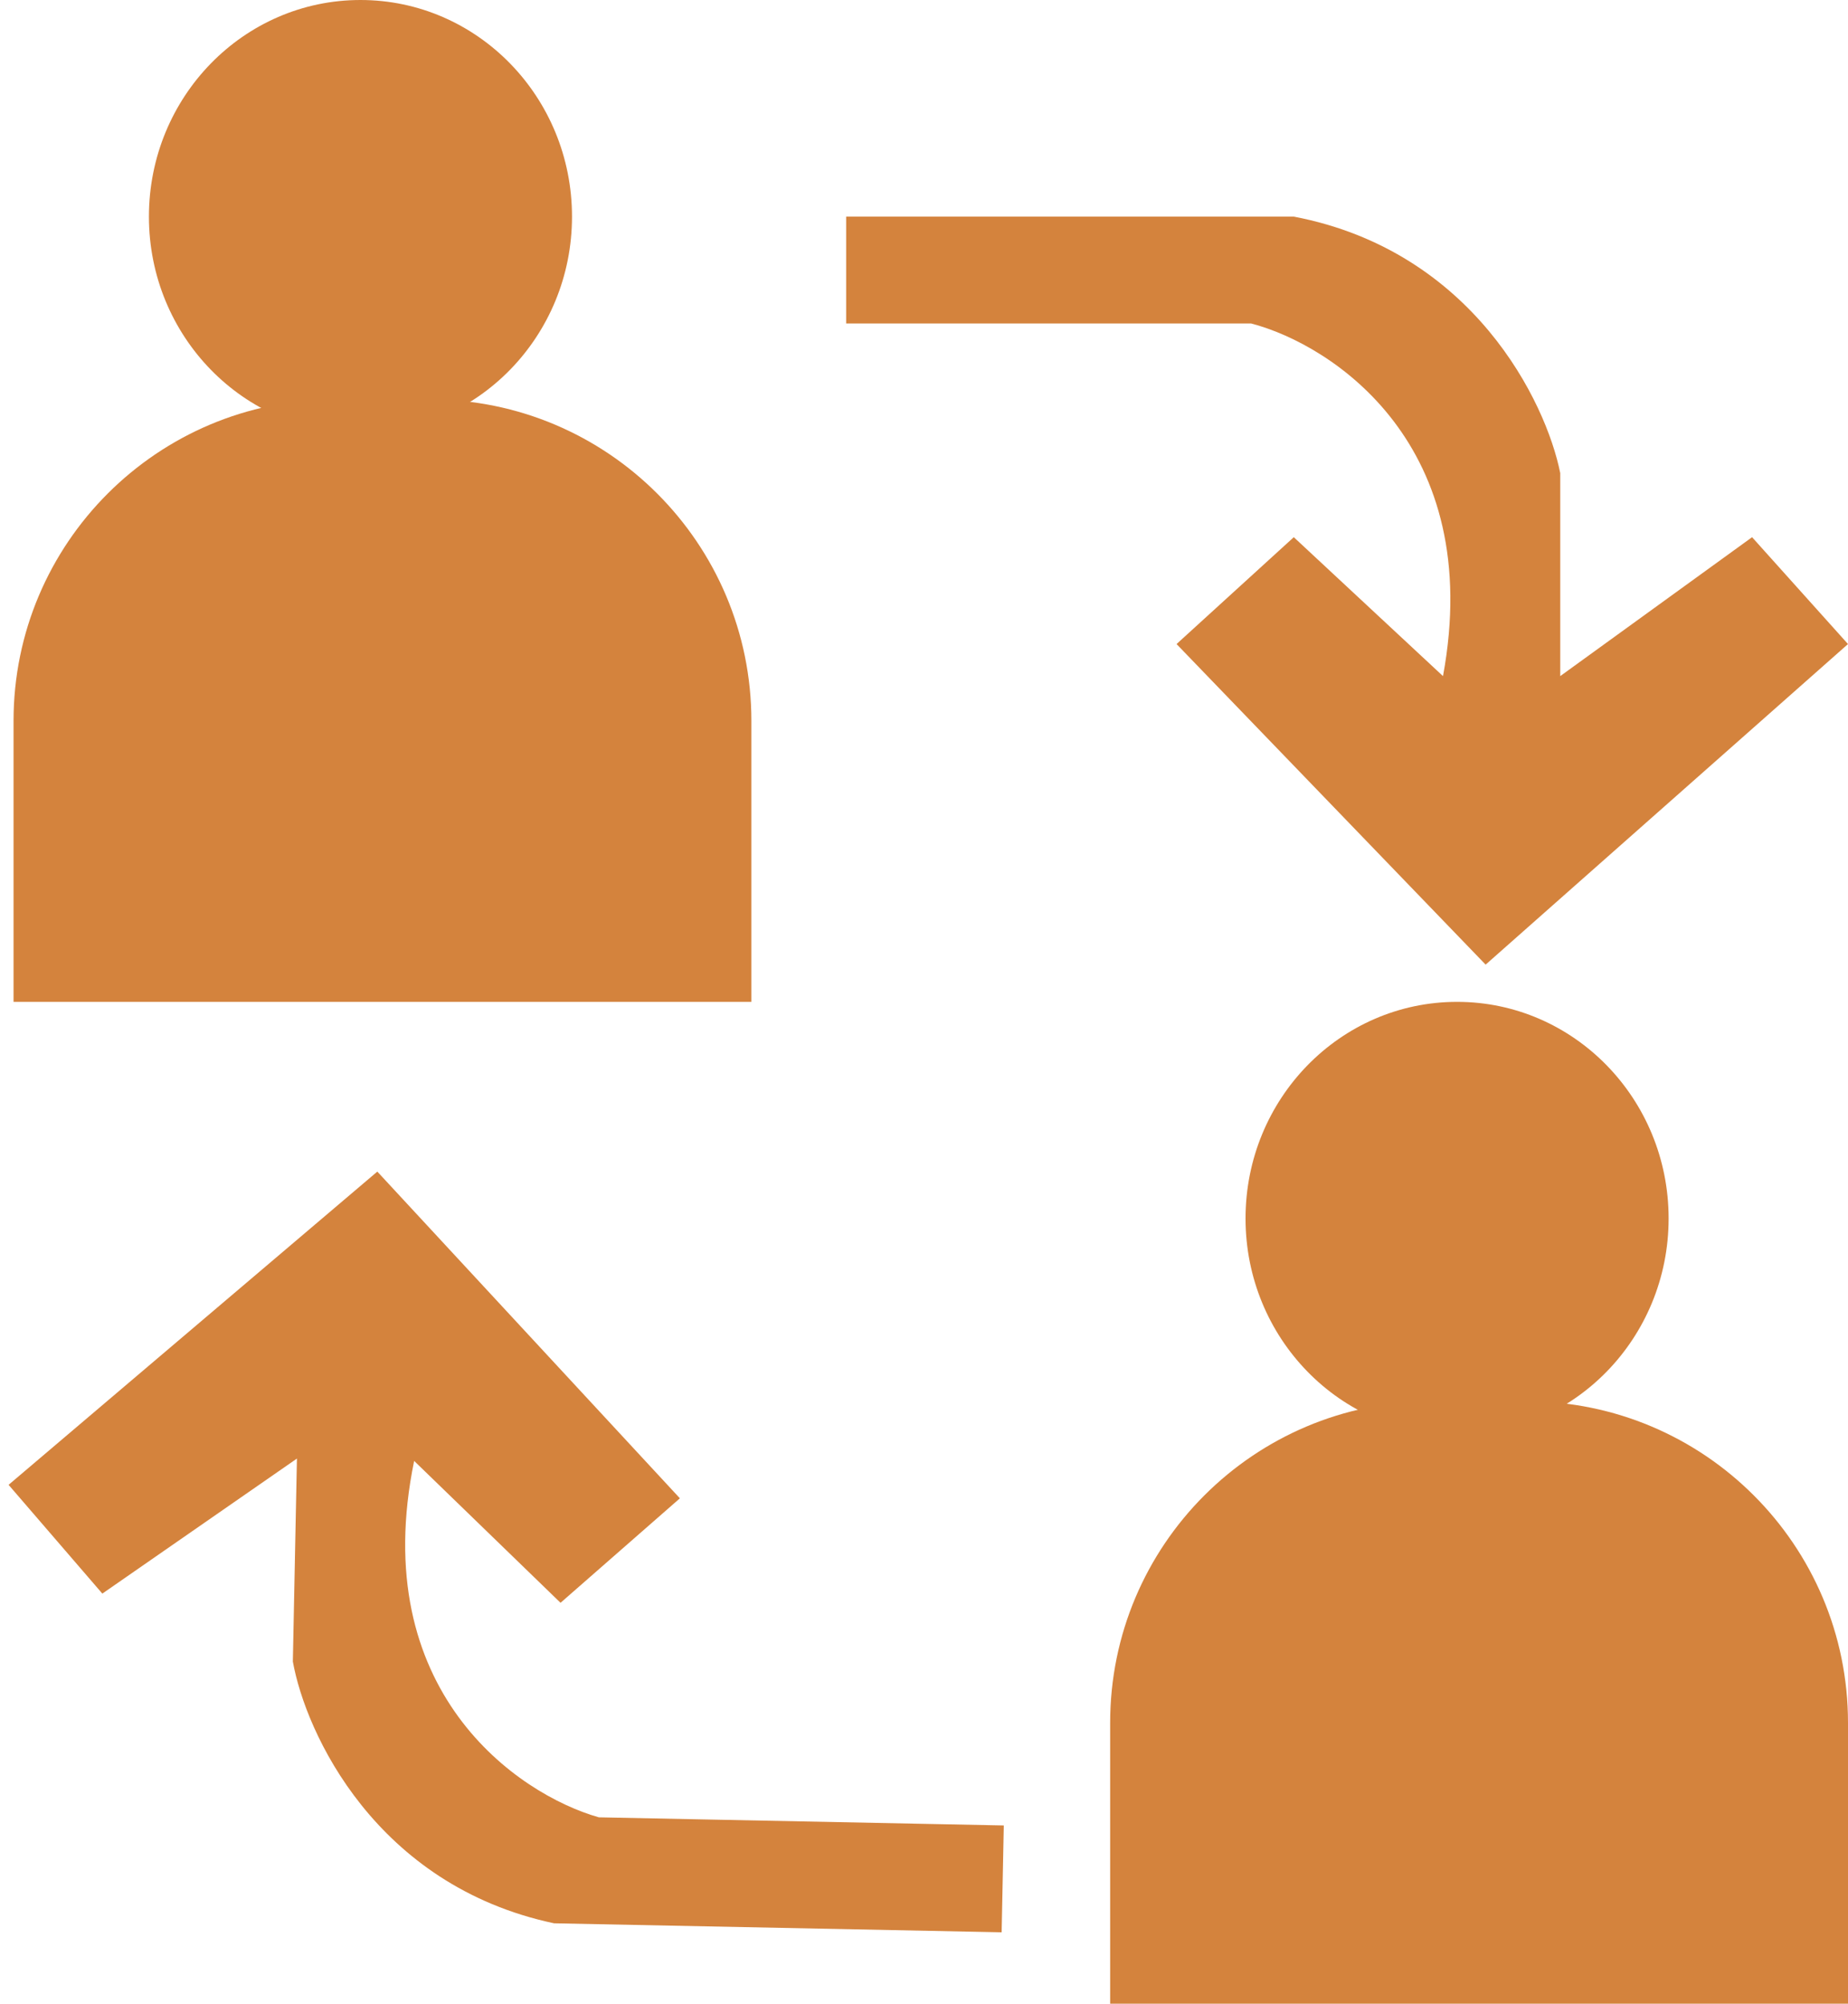<svg width="546" height="592" viewBox="0 0 546 592" fill="none" xmlns="http://www.w3.org/2000/svg">
<path d="M4 213C4 160.533 46.533 118 99 118H127C179.467 118 222 160.533 222 213V296H4V213Z" fill="#D4833D"/>
<ellipse cx="106.5" cy="64" rx="62.5" ry="64" fill="#D4833D"/>
<path d="M328 509C328 456.533 370.533 414 423 414H451C503.467 414 546 456.533 546 509V592H328V509Z" fill="#D4833D"/>
<ellipse cx="430.5" cy="360" rx="62.5" ry="64" fill="#D4833D"/>
<path d="M369.66 95.571H250V64H382.255C435.157 74.103 456.78 118.724 460.979 139.771V199.757L517.66 158.714L546 190.286L438.936 285L347.617 190.286L382.255 158.714L426.34 199.757C438.936 131.563 393.801 101.886 369.66 95.571Z" fill="#D4833D"/>
<path d="M176.939 536.931L296.574 539.333L295.94 570.898L163.712 568.243C111.023 557.08 90.3 512.034 86.525 490.907L87.73 430.933L30.236 470.83L2.535 438.695L111.479 346.15L200.878 442.678L165.613 473.548L122.361 431.628C108.399 499.556 152.928 530.133 176.939 536.931Z" fill="#D4833D"/>
</svg>
